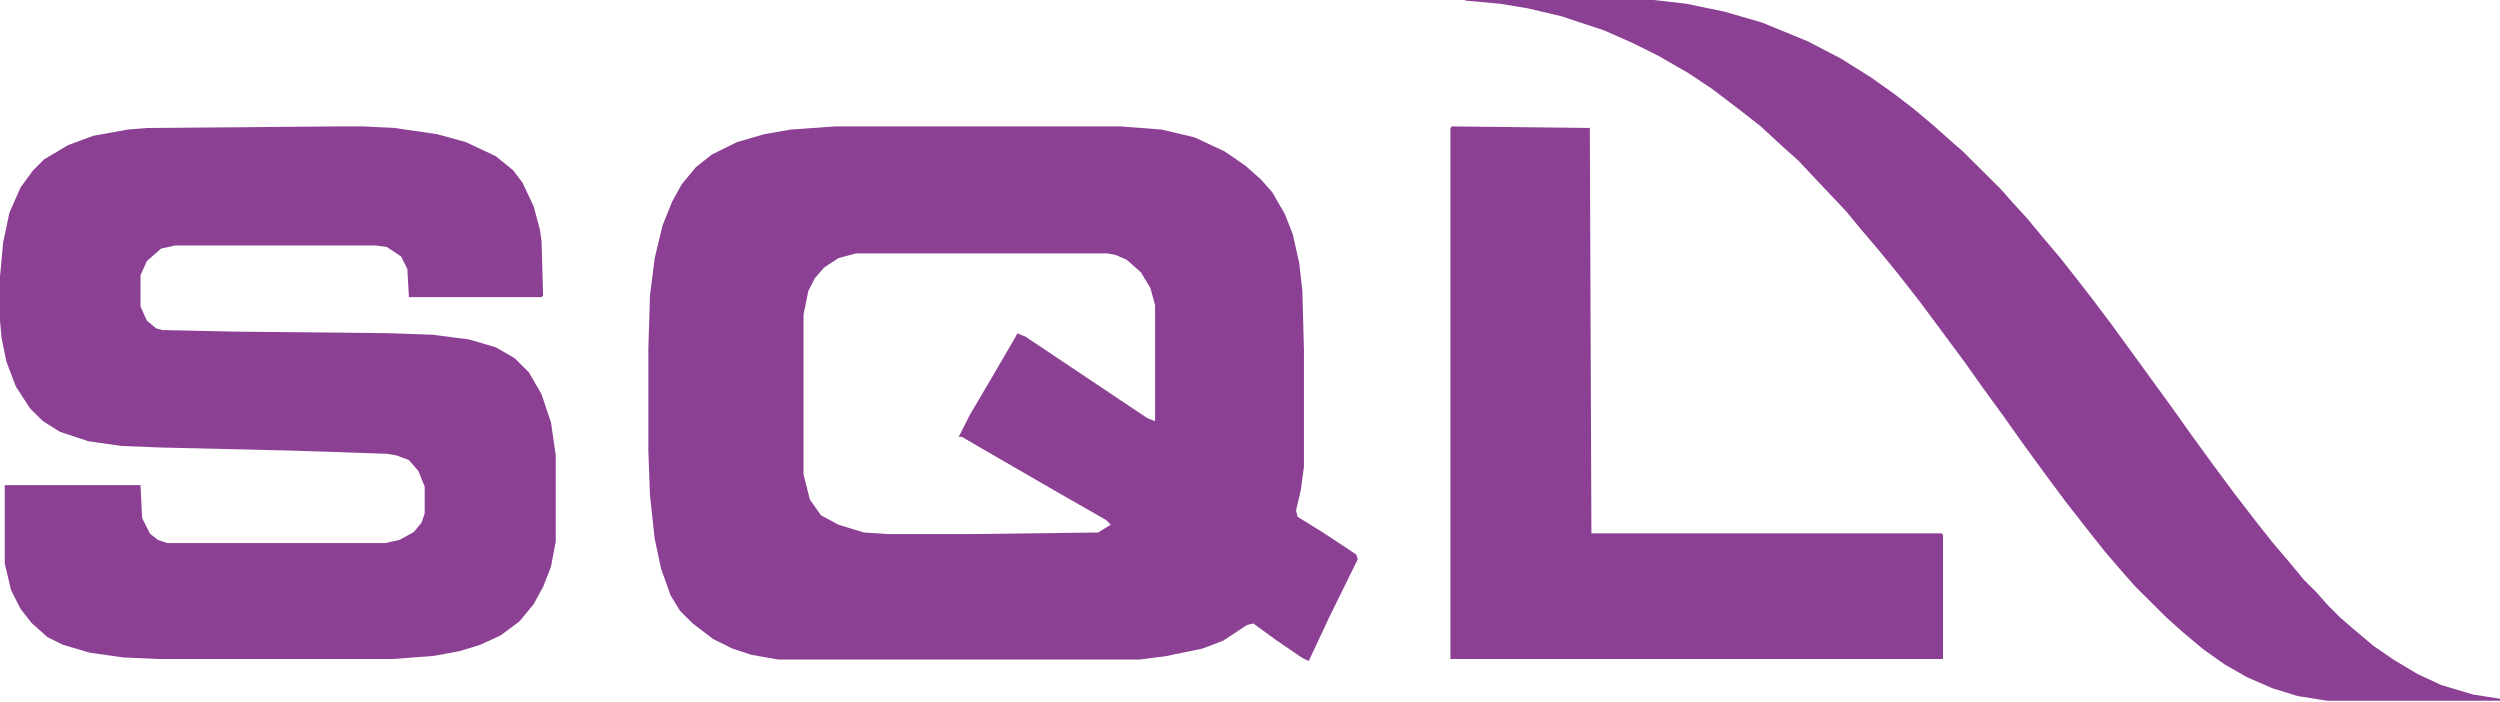 <svg width="114" height="32" viewBox="0 0 114 32" fill="none" xmlns="http://www.w3.org/2000/svg">
<g clip-path="url(#clip0_64_47)">
<path d="M38.086 5.764H51.084L52.961 5.907L54.478 6.265L55.849 6.908L56.788 7.552L57.51 8.195L58.016 8.767L58.593 9.768L58.955 10.697L59.243 11.985L59.388 13.271L59.46 15.988V21.279L59.316 22.352L59.099 23.281L59.171 23.567L60.327 24.282L61.843 25.283L61.915 25.498L60.615 28.143L59.677 30.145L59.388 30.002L58.232 29.216L57.149 28.429L56.86 28.501L55.777 29.216L54.839 29.573L53.106 29.931L51.95 30.074H35.487L34.259 29.859L33.392 29.573L32.526 29.144L31.587 28.429L31.01 27.857L30.576 27.142L30.143 25.927L29.854 24.568L29.638 22.566L29.565 20.564V15.917L29.638 13.486L29.854 11.77L30.215 10.269L30.649 9.196L31.082 8.41L31.732 7.623L32.454 7.051L33.609 6.479L34.837 6.122L36.064 5.907L38.086 5.764ZM39.025 11.556L38.23 11.77L37.581 12.199L37.147 12.7L36.858 13.271L36.642 14.344V21.637L36.931 22.781L37.436 23.496L38.23 23.925L39.386 24.282L40.469 24.354H44.224L50.073 24.282L50.651 23.925L50.434 23.71L48.556 22.638L45.09 20.636L43.863 19.921H43.718L44.224 18.92L45.235 17.204L46.318 15.345L46.39 15.202L46.751 15.345L52.311 19.063L52.672 19.206V13.915L52.456 13.129L52.022 12.414L51.373 11.841L50.867 11.627L50.506 11.556H39.025Z" fill="#8B4094"/>
<path d="M15.335 5.764H16.559L17.999 5.836L19.943 6.121L21.238 6.478L22.606 7.121L23.398 7.764L23.83 8.336L24.334 9.407L24.622 10.478L24.694 10.978L24.766 13.478L24.694 13.55H18.647L18.575 12.264L18.287 11.693L17.639 11.264L17.135 11.193H7.991L7.343 11.336L6.696 11.907L6.408 12.55V13.978L6.696 14.621L7.127 14.978L7.415 15.05L10.655 15.121L17.711 15.193L19.727 15.264L21.383 15.478L22.606 15.836L23.47 16.336L24.118 16.978L24.694 17.978L25.126 19.264L25.342 20.764V24.693L25.126 25.836L24.766 26.764L24.334 27.55L23.686 28.336L22.822 28.978L21.886 29.407L20.951 29.693L19.799 29.907L17.927 30.05H7.199L5.616 29.978L4.104 29.764L2.88 29.407L2.16 29.05L1.44 28.407L0.936 27.764L0.504 26.907L0.216 25.693V22.121H6.408L6.48 23.621L6.84 24.336L7.199 24.621L7.631 24.764H17.567L18.215 24.621L18.863 24.264L19.223 23.836L19.367 23.407V22.193L19.079 21.478L18.647 20.978L18.071 20.764L17.639 20.693L13.391 20.55L7.343 20.407L5.544 20.336L4.032 20.121L2.736 19.693L1.944 19.193L1.368 18.621L0.72 17.621L0.288 16.478L0.072 15.407L0 14.621V12.621L0.144 11.05L0.432 9.693L0.936 8.55L1.512 7.764L2.016 7.264L3.096 6.621L4.248 6.193L5.832 5.907L6.696 5.836L15.335 5.764Z" fill="#8B4094"/>
<path d="M66.811 -0.045H75.023L76.895 0.17L78.624 0.528L80.353 1.029L82.442 1.888L83.954 2.675L85.323 3.534L86.332 4.25L87.268 4.966L88.204 5.754L88.925 6.398L89.501 6.899L91.23 8.617L91.734 9.19L92.454 9.977L93.103 10.765L93.895 11.696L94.687 12.698L95.407 13.629L96.272 14.774L99.081 18.64L99.945 19.857L100.882 21.145L101.89 22.505L102.827 23.722L103.619 24.725L104.411 25.655L105.06 26.443L105.636 27.015L106.14 27.588L106.716 28.161L107.293 28.662L108.229 29.45L109.165 30.094L110.246 30.738L111.326 31.239L112.767 31.669L114.136 31.884V31.955H106.14L104.772 31.74L103.619 31.382L102.467 30.881L101.458 30.308L100.45 29.593L99.513 28.805L98.793 28.161L97.352 26.729L96.848 26.156L95.984 25.154L95.191 24.152L94.183 22.863L93.174 21.503L92.238 20.215L91.374 18.998L90.437 17.709L89.573 16.492L87.556 13.772L86.548 12.483L85.611 11.338L84.819 10.407L84.171 9.62L83.018 8.403L82.01 7.329L81.289 6.684L80.281 5.754L79.272 4.966L78.048 4.036L76.968 3.32L75.599 2.532L74.446 1.96L73.15 1.387L71.205 0.743L69.692 0.385L68.396 0.17L66.811 0.027V-0.045Z" fill="#8C4094"/>
<path d="M66.212 5.764L72.496 5.836L72.568 24.319H88.53L88.602 24.39V30.05H66.14V5.836L66.212 5.764Z" fill="#8B4094"/>
</g>
<defs>
<clipPath id="clip0_64_47">
<rect width="114" height="32" fill="white"/>
</clipPath>
</defs>
</svg>
